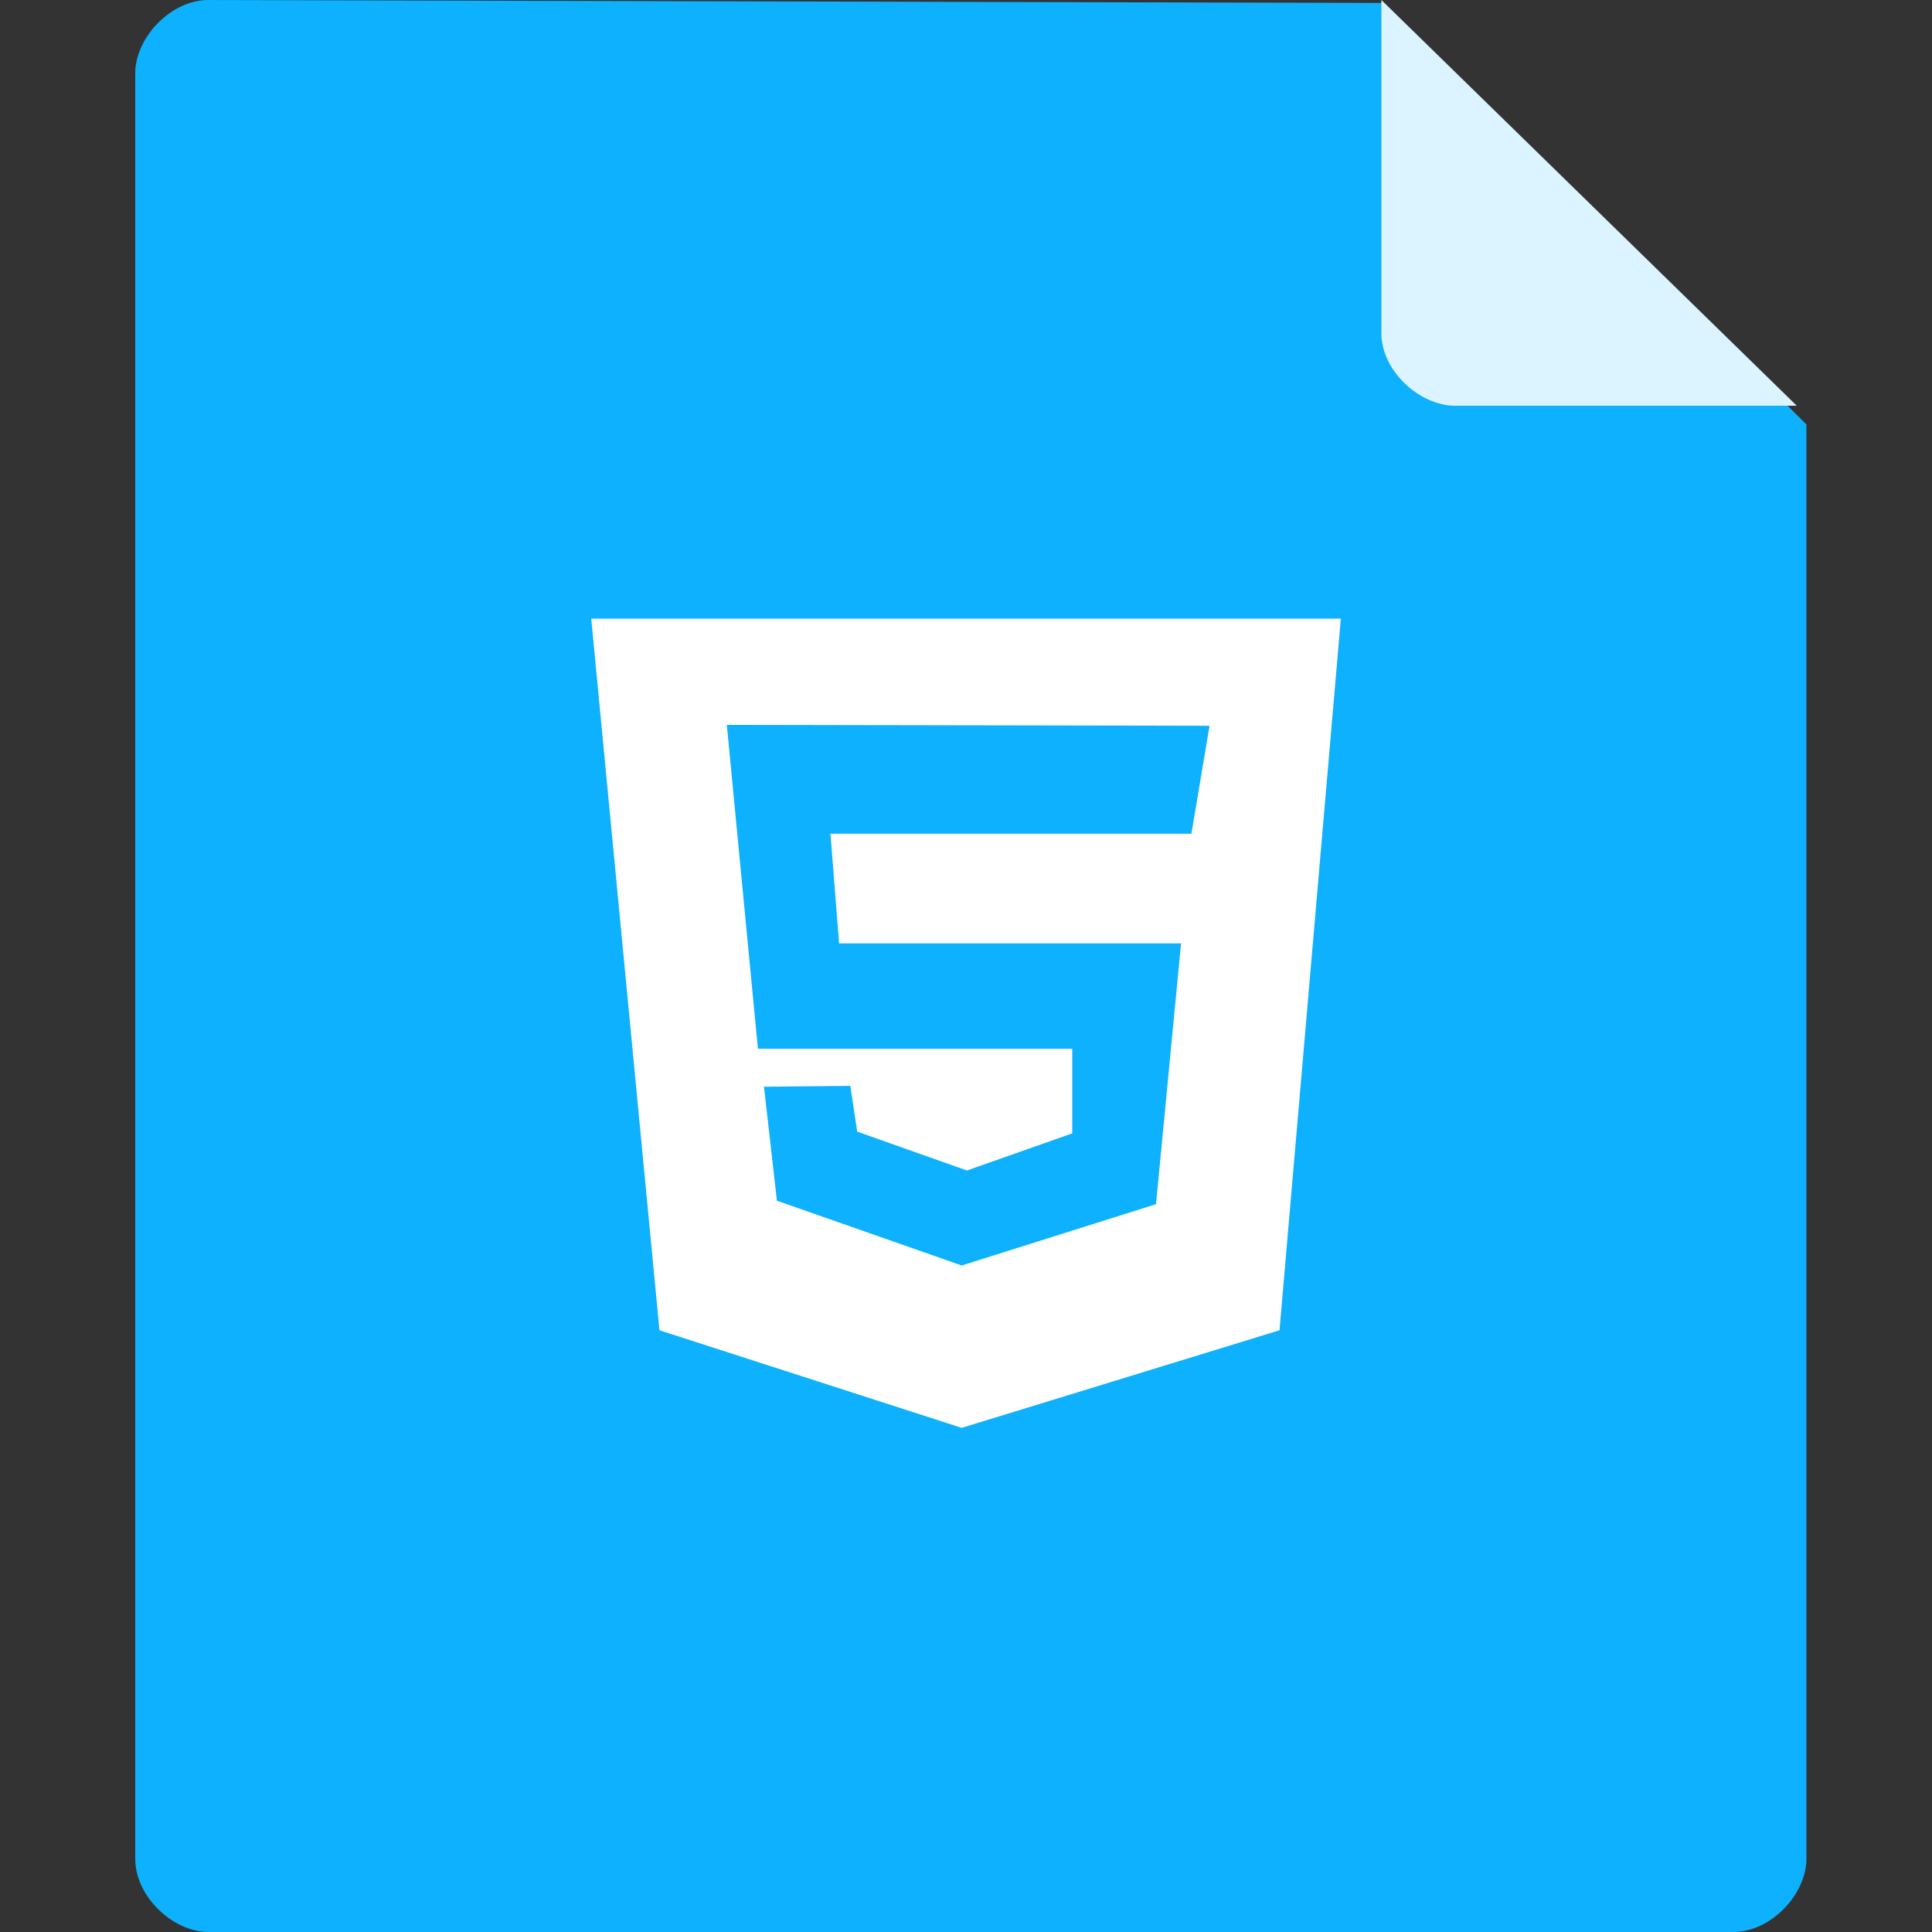<?xml version="1.0" encoding="UTF-8"?>
<svg width="200px" height="200px" viewBox="0 0 200 200" version="1.1" xmlns="http://www.w3.org/2000/svg" xmlns:xlink="http://www.w3.org/1999/xlink">
    <rect x="0" y="0" width="200" height="200" fill="#333333" stroke="none"/>
    <!-- Generator: Sketch 57.1 (83088) - https://sketch.com -->
    <title>html</title>
    <desc>Created with Sketch.</desc>
    <g id="html" stroke="none" stroke-width="1" fill="none" fill-rule="evenodd">
        <g id="icon" transform="translate(14, 0)" fill-rule="nonzero">
            <path d="M0,7.576 L0,192.424 C0,196.364 3.939,200 7.574,200 L165.426,200 C169.364,200 173,196.061 173,192.424 L173,43.939 L129.068,0.303 L7.574,0 C3.636,0 0,3.939 0,7.576 Z" id="路径" fill="#0DB1FD"></path>
            <path d="M129,0 L129,34.5 C129,38.4 132.965,42 136.624,42 L172,42 L129,0 L129,0 Z" id="路径" fill="#DBF4FF"></path>
        </g>
        <g transform="translate(61, 64)" fill="#FFFFFF" fill-rule="nonzero" id="形状">
            <path d="M0.205,0.045 L77.802,0.045 L71.455,73.708 L38.557,83.81 L7.268,73.708 L0.205,0.045 L0.205,0.045 Z M62.336,22.304 L64.214,11.13 L14.241,11.04 L17.459,44.564 L49.999,44.564 L49.999,53.325 L39.093,57.169 L27.74,53.147 L27.025,48.408 L18.085,48.498 L19.426,60.298 L38.557,67.003 L58.671,60.656 L61.263,33.658 L25.862,33.658 L24.968,22.305 L62.336,22.305 L62.336,22.305 L62.336,22.304 Z"></path>
        </g>
    </g>
</svg>